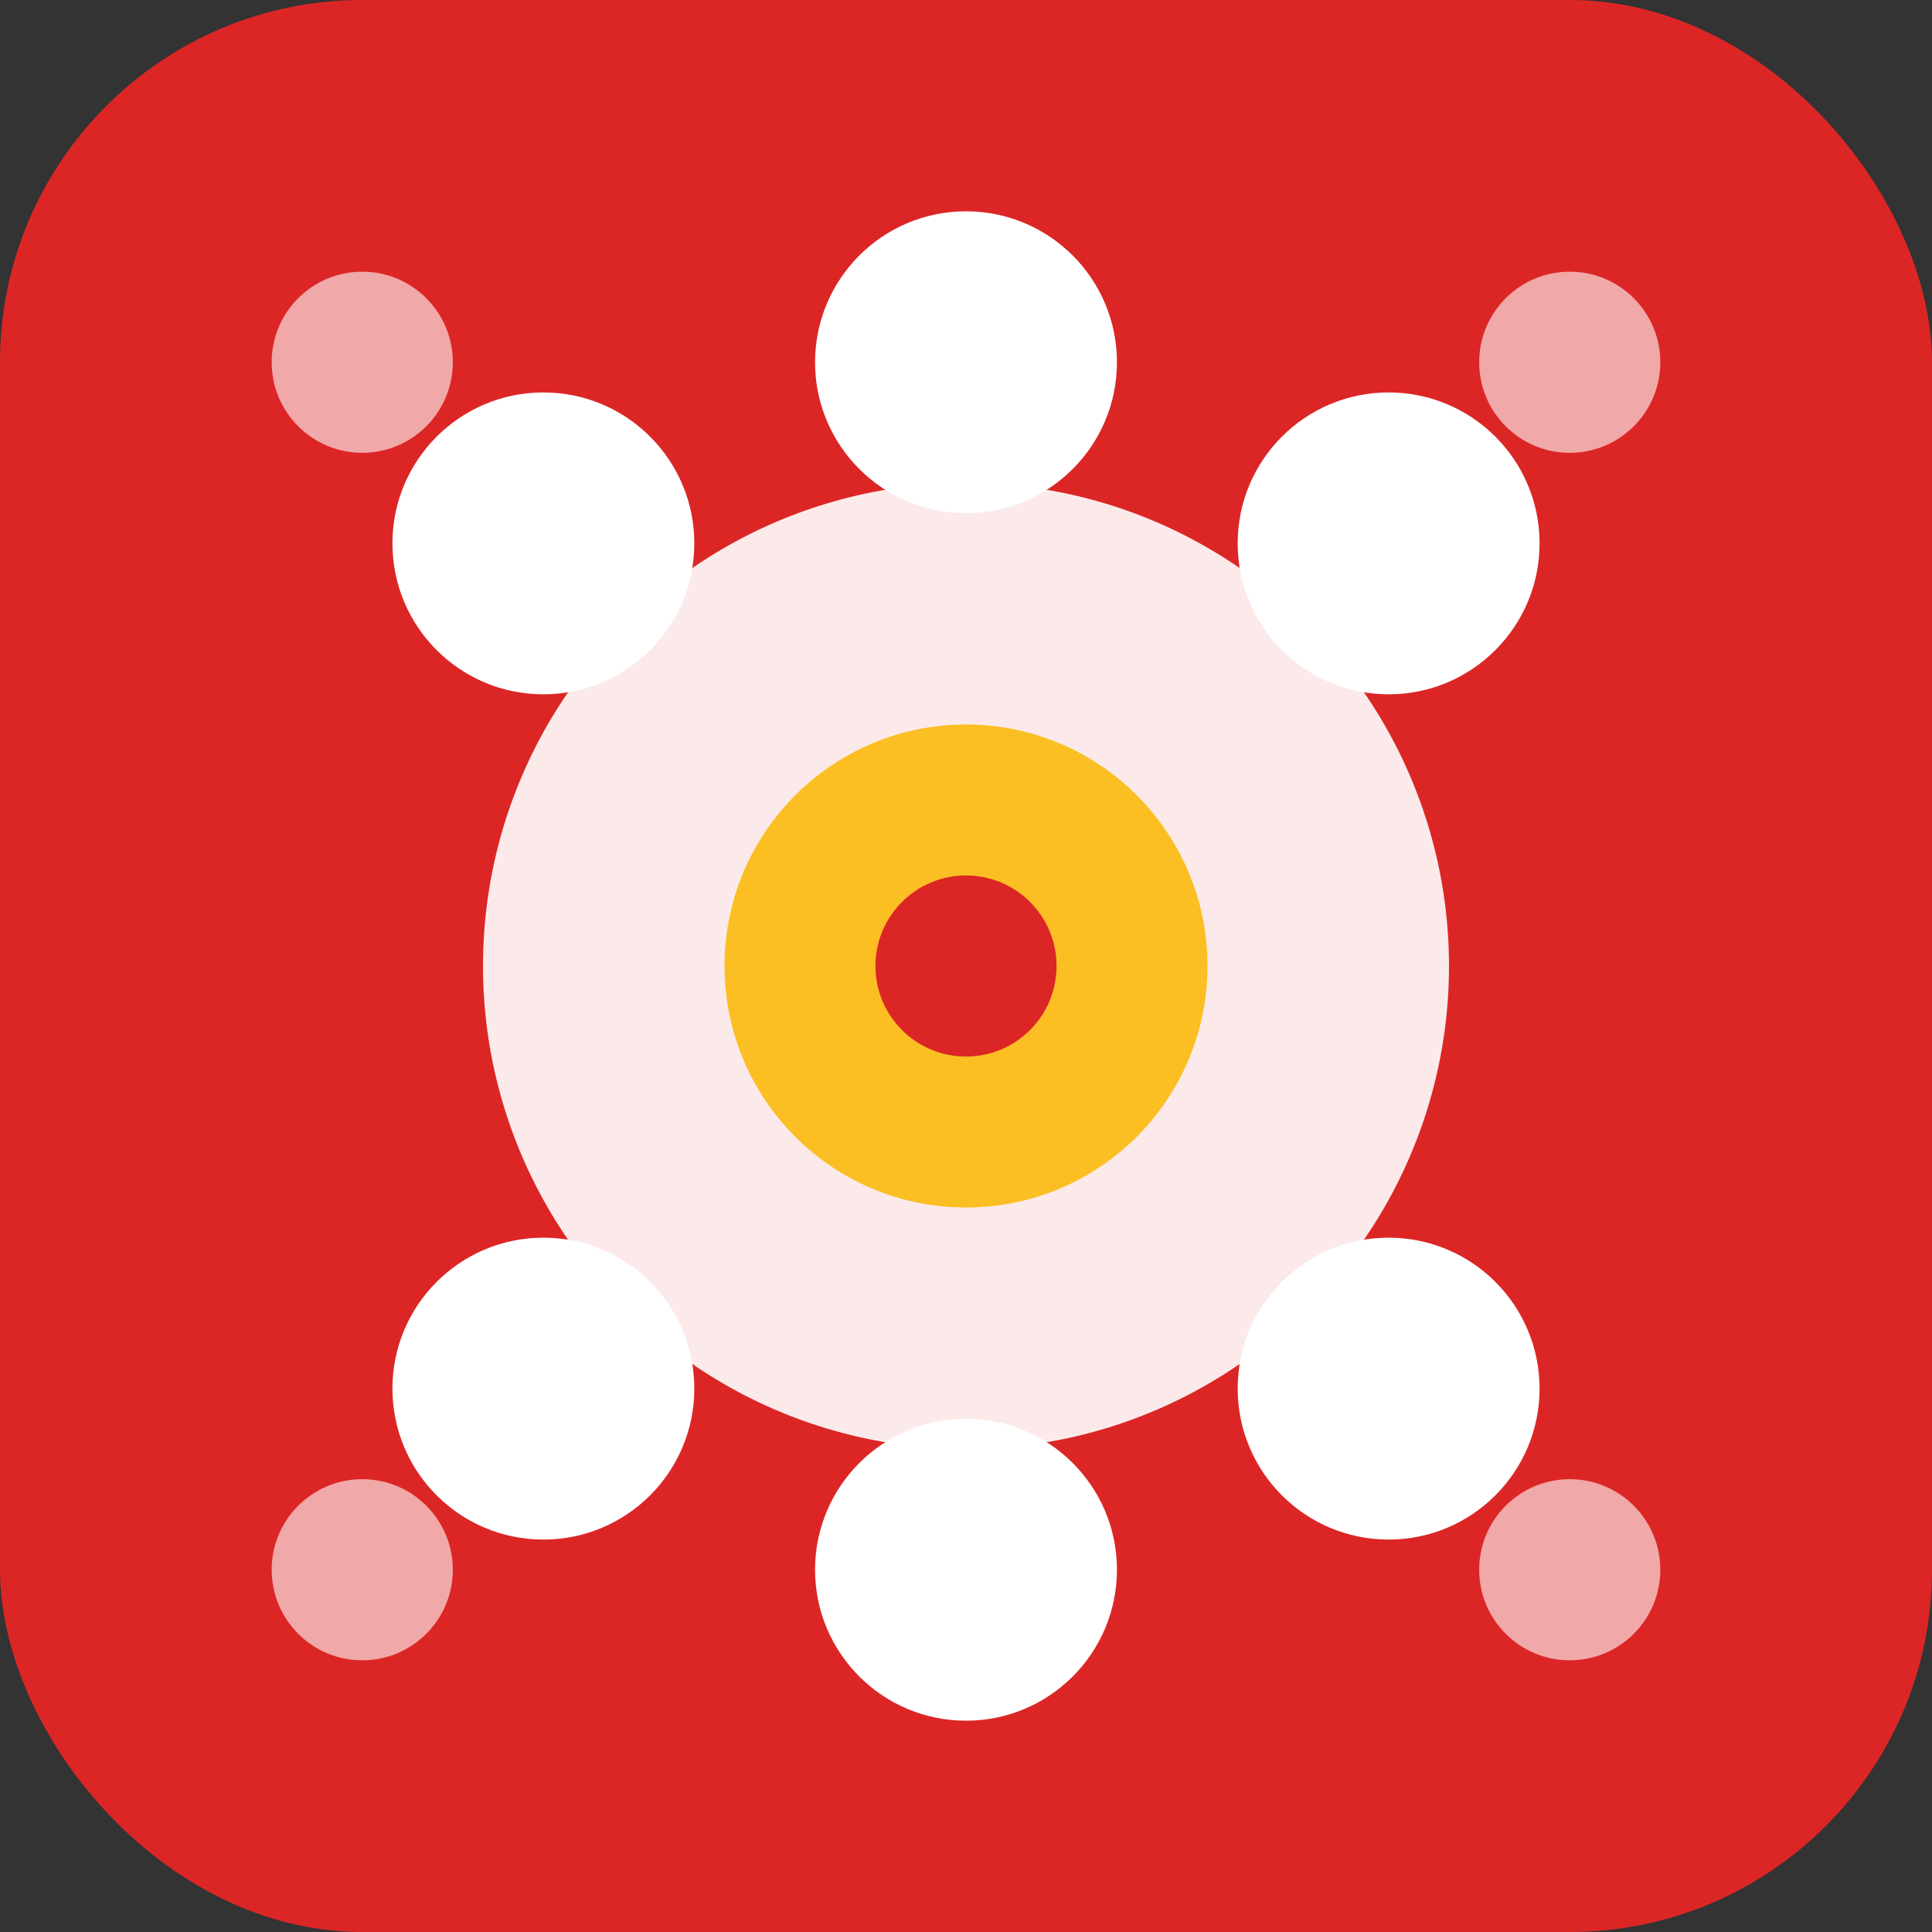 <svg xmlns="http://www.w3.org/2000/svg" viewBox="0 0 32 32" width="32" height="32">
  <rect x="0" y="0" width="32" height="32" fill="#333333" stroke="none"/>
  <!-- Background -->
  <rect width="32" height="32" rx="6" fill="#dc2626"/>
  
  <!-- Traditional Croatian flower motif optimized for small size -->
  <g transform="translate(16,16)">
    <!-- Main flower -->
    <circle cx="0" cy="0" r="8" fill="#ffffff" opacity="0.9"/>
    
    <!-- Center -->
    <circle cx="0" cy="0" r="4" fill="#fbbf24"/>
    
    <!-- Petals around -->
    <circle cx="0" cy="-10" r="2.5" fill="#ffffff"/>
    <circle cx="7" cy="-7" r="2.5" fill="#ffffff"/>
    <circle cx="7" cy="7" r="2.5" fill="#ffffff"/>
    <circle cx="0" cy="10" r="2.5" fill="#ffffff"/>
    <circle cx="-7" cy="7" r="2.5" fill="#ffffff"/>
    <circle cx="-7" cy="-7" r="2.5" fill="#ffffff"/>
    
    <!-- Small center dot -->
    <circle cx="0" cy="0" r="1.5" fill="#dc2626"/>
  </g>
  
  <!-- Corner decorations -->
  <circle cx="6" cy="6" r="1.5" fill="#ffffff" opacity="0.6"/>
  <circle cx="26" cy="6" r="1.5" fill="#ffffff" opacity="0.6"/>
  <circle cx="6" cy="26" r="1.5" fill="#ffffff" opacity="0.6"/>
  <circle cx="26" cy="26" r="1.5" fill="#ffffff" opacity="0.6"/>
</svg>